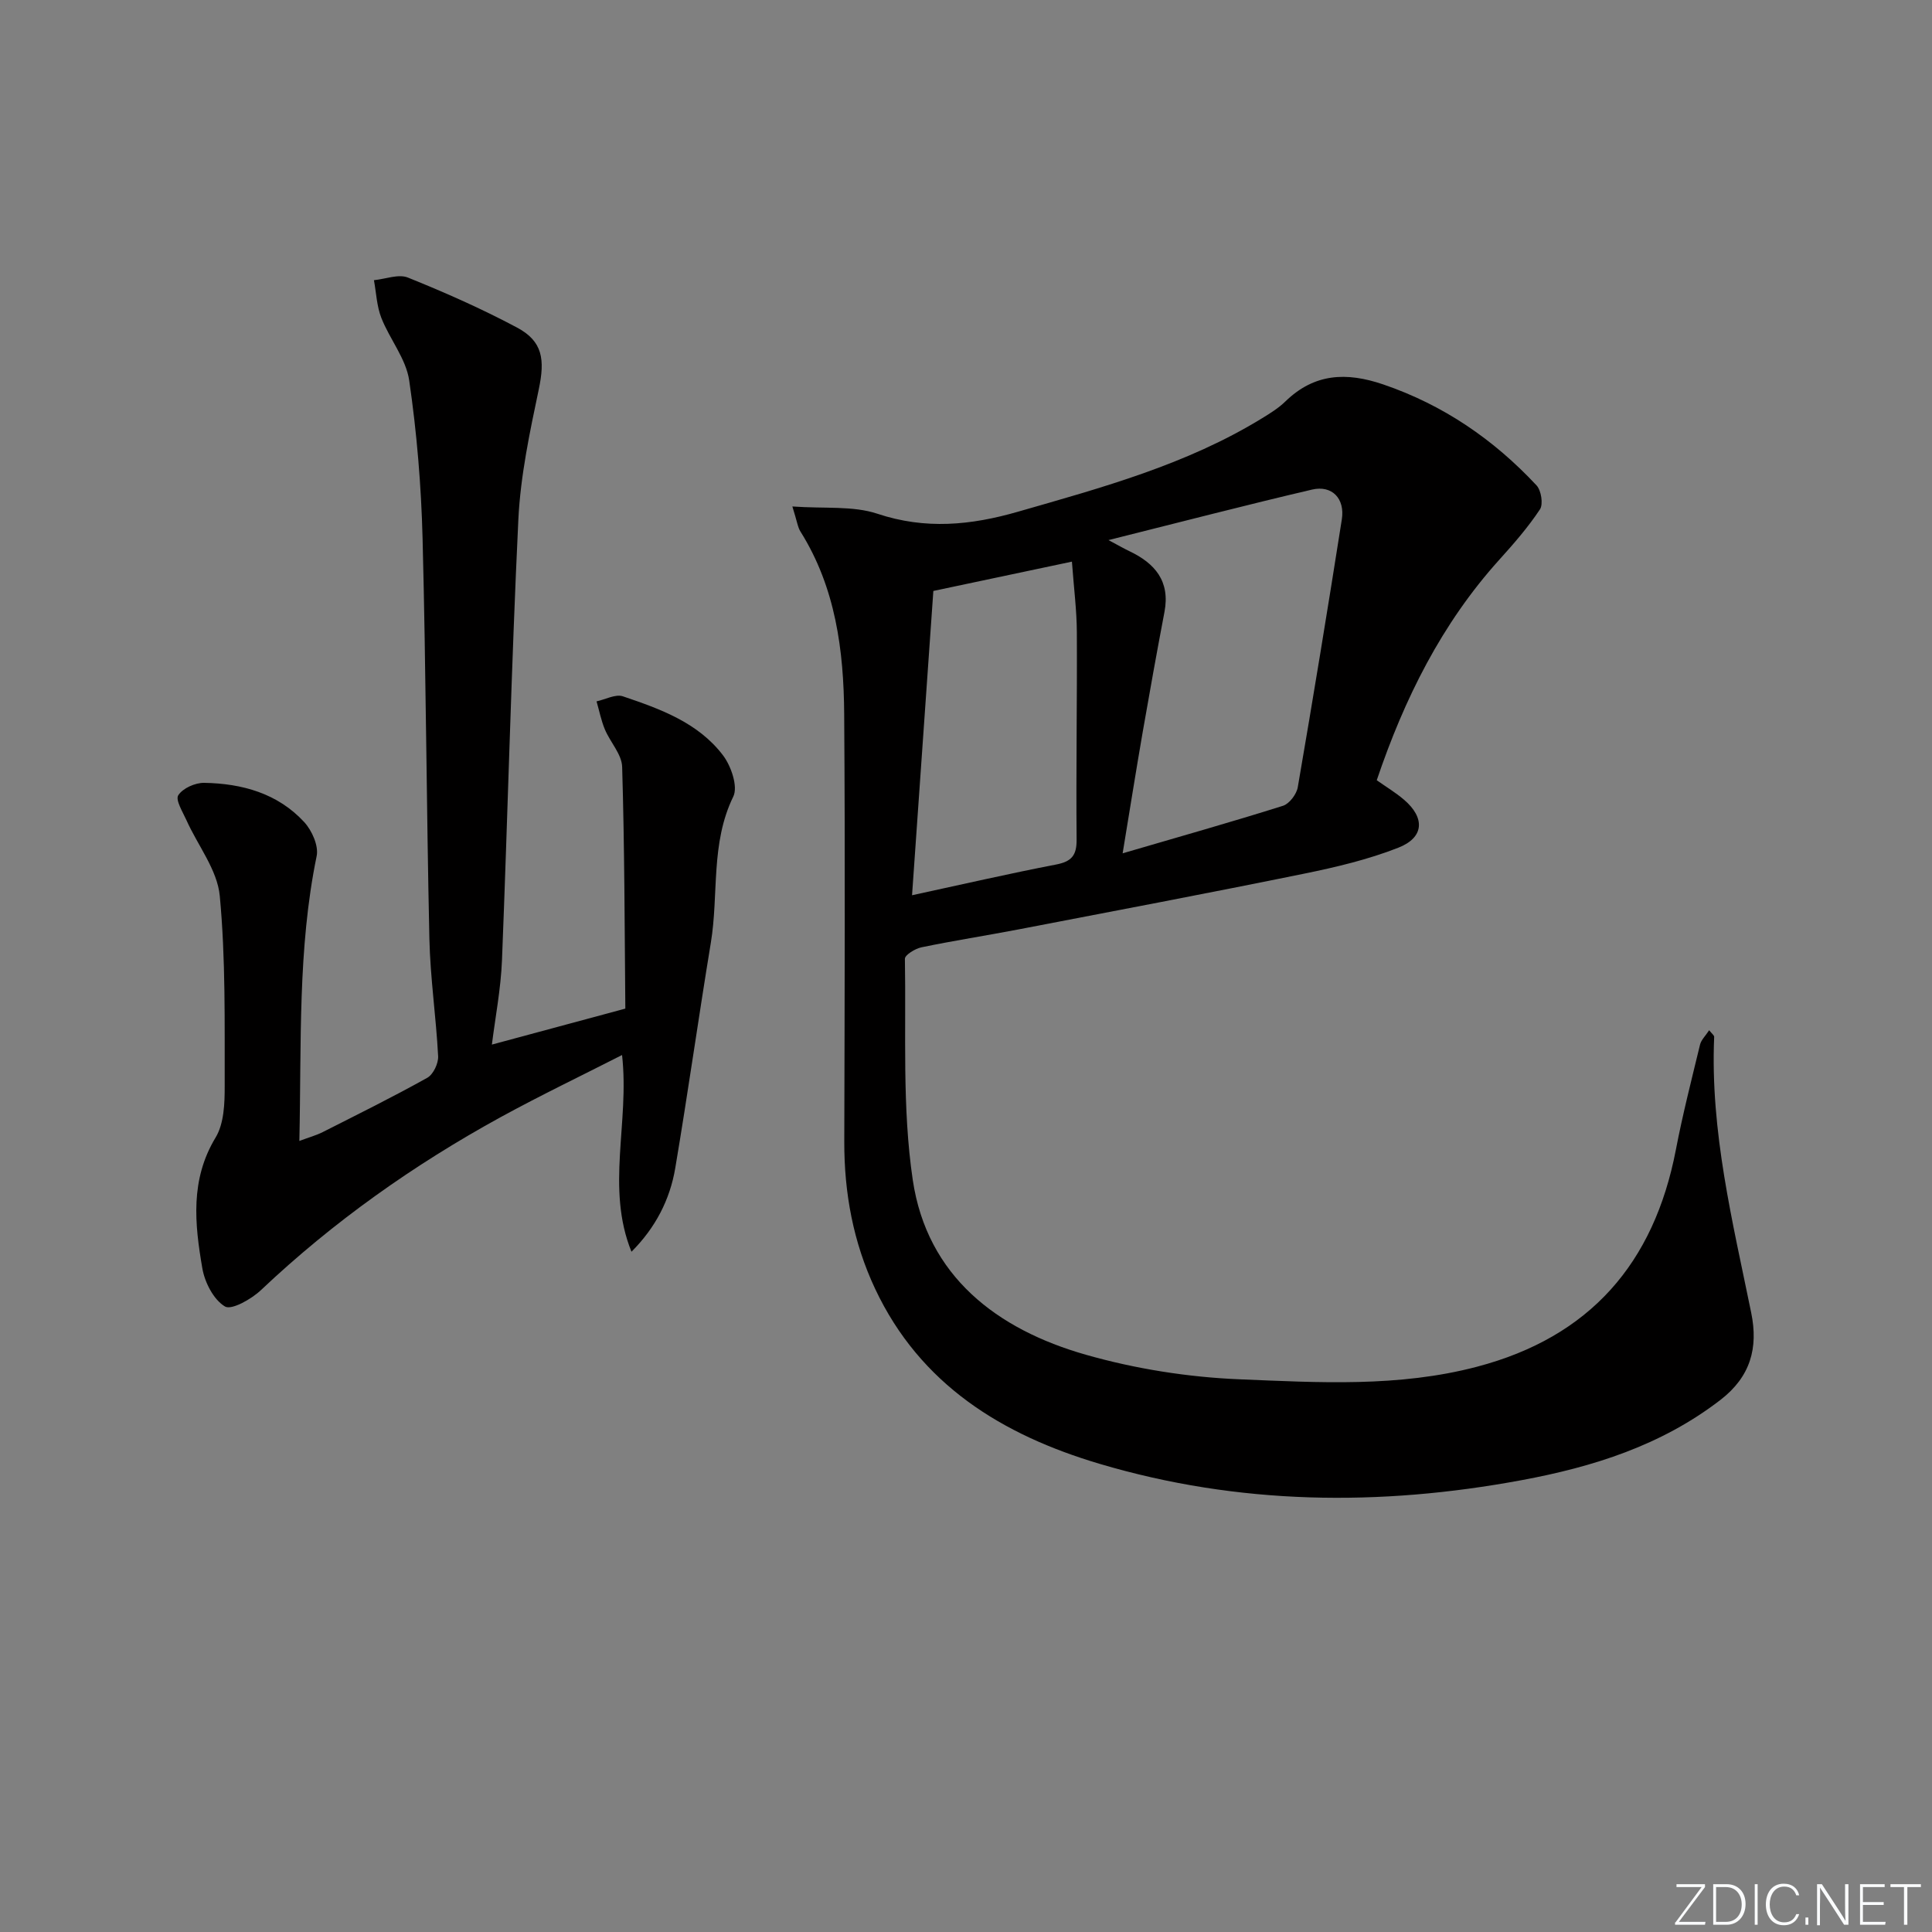 <svg enable-background="new 0 0 400 400" viewBox="0 0 400 400" xmlns="http://www.w3.org/2000/svg"><rect x="0" y="0" width="400" height="400" fill="#808080" stroke="none"/><g fill="#fafbfc"><path d="m346.9 398 5.4-7.3h-5.2v-.6h5.9v.6l-5.4 7.2h5.5l-.1.6h-6.2v-.5z"/><path d="m354.7 390.1h2.8c2.3 0 3.9 1.6 3.9 4.1s-1.6 4.3-3.9 4.3h-2.8zm.6 7.8h2c2.2 0 3.3-1.6 3.3-3.6 0-1.8-1-3.6-3.3-3.6h-2z"/><path d="m363.9 390.1v8.4h-.6v-8.4z"/><path d="m372.5 396.3c-.4 1.3-1.4 2.3-3.2 2.3-2.4 0-3.7-1.9-3.7-4.3 0-2.3 1.2-4.3 3.7-4.3 1.8 0 2.9 1 3.2 2.4h-.6c-.4-1.1-1.1-1.8-2.5-1.8-2.1 0-3 1.9-3 3.7s.9 3.7 3 3.7c1.4 0 2.1-.7 2.5-1.7z"/><path d="m373.8 398.5v-1.5h.6v1.5z"/><path d="m376.2 398.5v-8.4h1c1.3 2 4.4 6.7 4.9 7.6-.1-1.2-.1-2.4-.1-3.8v-3.8h.7v8.4h-.9c-1.2-1.9-4.4-6.8-5-7.7.1 1.1 0 2.3 0 3.9v3.9h-.6z"/><path d="m390 394.4h-4.3v3.5h4.7l-.1.6h-5.2v-8.4h5.1v.6h-4.5v3.1h4.3z"/><path d="m394.2 390.7h-2.8v-.6h6.3v.6h-2.8v7.8h-.7z"/></g><path d="m164.05 104.86c6.68.48 12.53-.18 17.59 1.5 9.97 3.32 19.35 2.4 29.14-.42 17.41-5 34.88-9.75 50.51-19.34 1.7-1.04 3.44-2.12 4.85-3.5 5.99-5.81 12.61-6.11 20.24-3.51 12.46 4.25 22.87 11.4 31.74 20.9.98 1.05 1.42 3.9.71 4.97-2.46 3.71-5.42 7.11-8.42 10.43-11.92 13.21-19.64 28.72-25.37 45.65 1.91 1.35 3.9 2.54 5.63 4.02 4.4 3.75 4.22 7.84-1.17 9.95-6.27 2.46-12.95 4.04-19.58 5.39-19.66 4.01-39.38 7.74-59.08 11.53-6.68 1.28-13.4 2.32-20.06 3.7-1.3.27-3.44 1.58-3.43 2.38.27 15.29-.6 30.78 1.63 45.8 2.97 19.93 17.43 30.93 35.82 36.17 10.28 2.93 21.15 4.65 31.83 5.09 16.39.67 32.92 1.67 49.15-2.6 23.44-6.16 36.67-21.44 41.19-44.92 1.4-7.3 3.25-14.52 5-21.75.24-1.01 1.15-1.85 1.89-3 .53.68 1.06 1.05 1.04 1.39-.84 19.5 3.82 38.25 7.67 57.11 1.49 7.28-.14 13.24-6.39 18.05-12.23 9.42-26.35 13.86-41.19 16.61-29.36 5.45-58.55 5.15-87.33-3.39-20.15-5.98-37.13-16.37-46.48-36.25-4.52-9.61-6.41-19.83-6.38-30.46.07-29.49.19-58.99-.02-88.48-.09-13.21-1.77-26.2-9.03-37.79-.58-.89-.71-2.1-1.7-5.23zm65.45 6.96c2.32 1.24 3.29 1.8 4.3 2.28 5.33 2.53 8.5 6.23 7.29 12.6-1.58 8.3-3.07 16.61-4.52 24.94-1.39 8.04-2.67 16.11-4.14 25.03 11.93-3.49 22.61-6.5 33.2-9.84 1.32-.42 2.81-2.39 3.06-3.84 3.18-18.46 6.21-36.94 9.12-55.45.68-4.31-2.02-7.14-6.15-6.18-13.69 3.2-27.28 6.74-42.16 10.46zm-7.57 4.46c-10.23 2.16-19.39 4.1-28.69 6.07-1.48 21.08-2.92 41.7-4.41 63 10.43-2.25 20.07-4.48 29.78-6.35 3.21-.62 4.32-1.84 4.29-5.18-.13-14.29.12-28.59.05-42.88-.02-4.59-.62-9.18-1.02-14.66z" fill="#010000"/><path d="m130.74 259.16c-5.36-13.25-.37-26.66-1.95-40.73-8.43 4.3-16.89 8.35-25.11 12.85-18.02 9.88-34.68 21.66-49.65 35.82-1.98 1.87-6.1 4.21-7.46 3.39-2.35-1.41-4.18-4.98-4.68-7.91-1.58-9.17-2.55-18.32 2.75-27.07 1.75-2.9 1.89-7.08 1.88-10.67-.03-13.13.21-26.33-1.02-39.37-.51-5.37-4.53-10.39-6.87-15.6-.78-1.74-2.35-4.24-1.72-5.22.92-1.45 3.5-2.6 5.35-2.57 7.84.13 15.24 2.17 20.73 8.13 1.59 1.73 3.01 4.91 2.57 7.03-3.96 19.24-3.13 38.71-3.58 58.98 1.97-.74 3.46-1.14 4.81-1.82 7.27-3.68 14.57-7.29 21.68-11.26 1.23-.69 2.32-2.98 2.24-4.46-.42-8.12-1.63-16.21-1.81-24.32-.61-27.63-.7-55.27-1.41-82.89-.28-10.93-1.19-21.9-2.77-32.71-.66-4.5-4.04-8.54-5.77-12.95-.95-2.43-1.05-5.19-1.53-7.8 2.37-.23 5.09-1.33 7.04-.54 7.68 3.09 15.29 6.46 22.59 10.35 5.34 2.85 5.79 6.64 4.5 12.78-1.87 8.89-3.79 17.91-4.23 26.95-1.46 30.41-2.18 60.85-3.39 91.27-.24 5.93-1.39 11.83-2.09 17.45 9.08-2.45 17.97-4.84 27.86-7.51-.6.74-.22.49-.23.24-.15-16.74-.16-33.49-.66-50.23-.08-2.62-2.48-5.12-3.58-7.76-.77-1.85-1.16-3.86-1.72-5.8 1.83-.39 3.93-1.56 5.46-1.04 7.73 2.61 15.57 5.44 20.71 12.2 1.69 2.22 3.15 6.48 2.14 8.55-4.75 9.73-2.99 20.23-4.65 30.27-2.56 15.54-4.75 31.15-7.37 46.68-1.1 6.49-4.07 12.3-9.06 17.29z" fill="#010000"/></svg>
